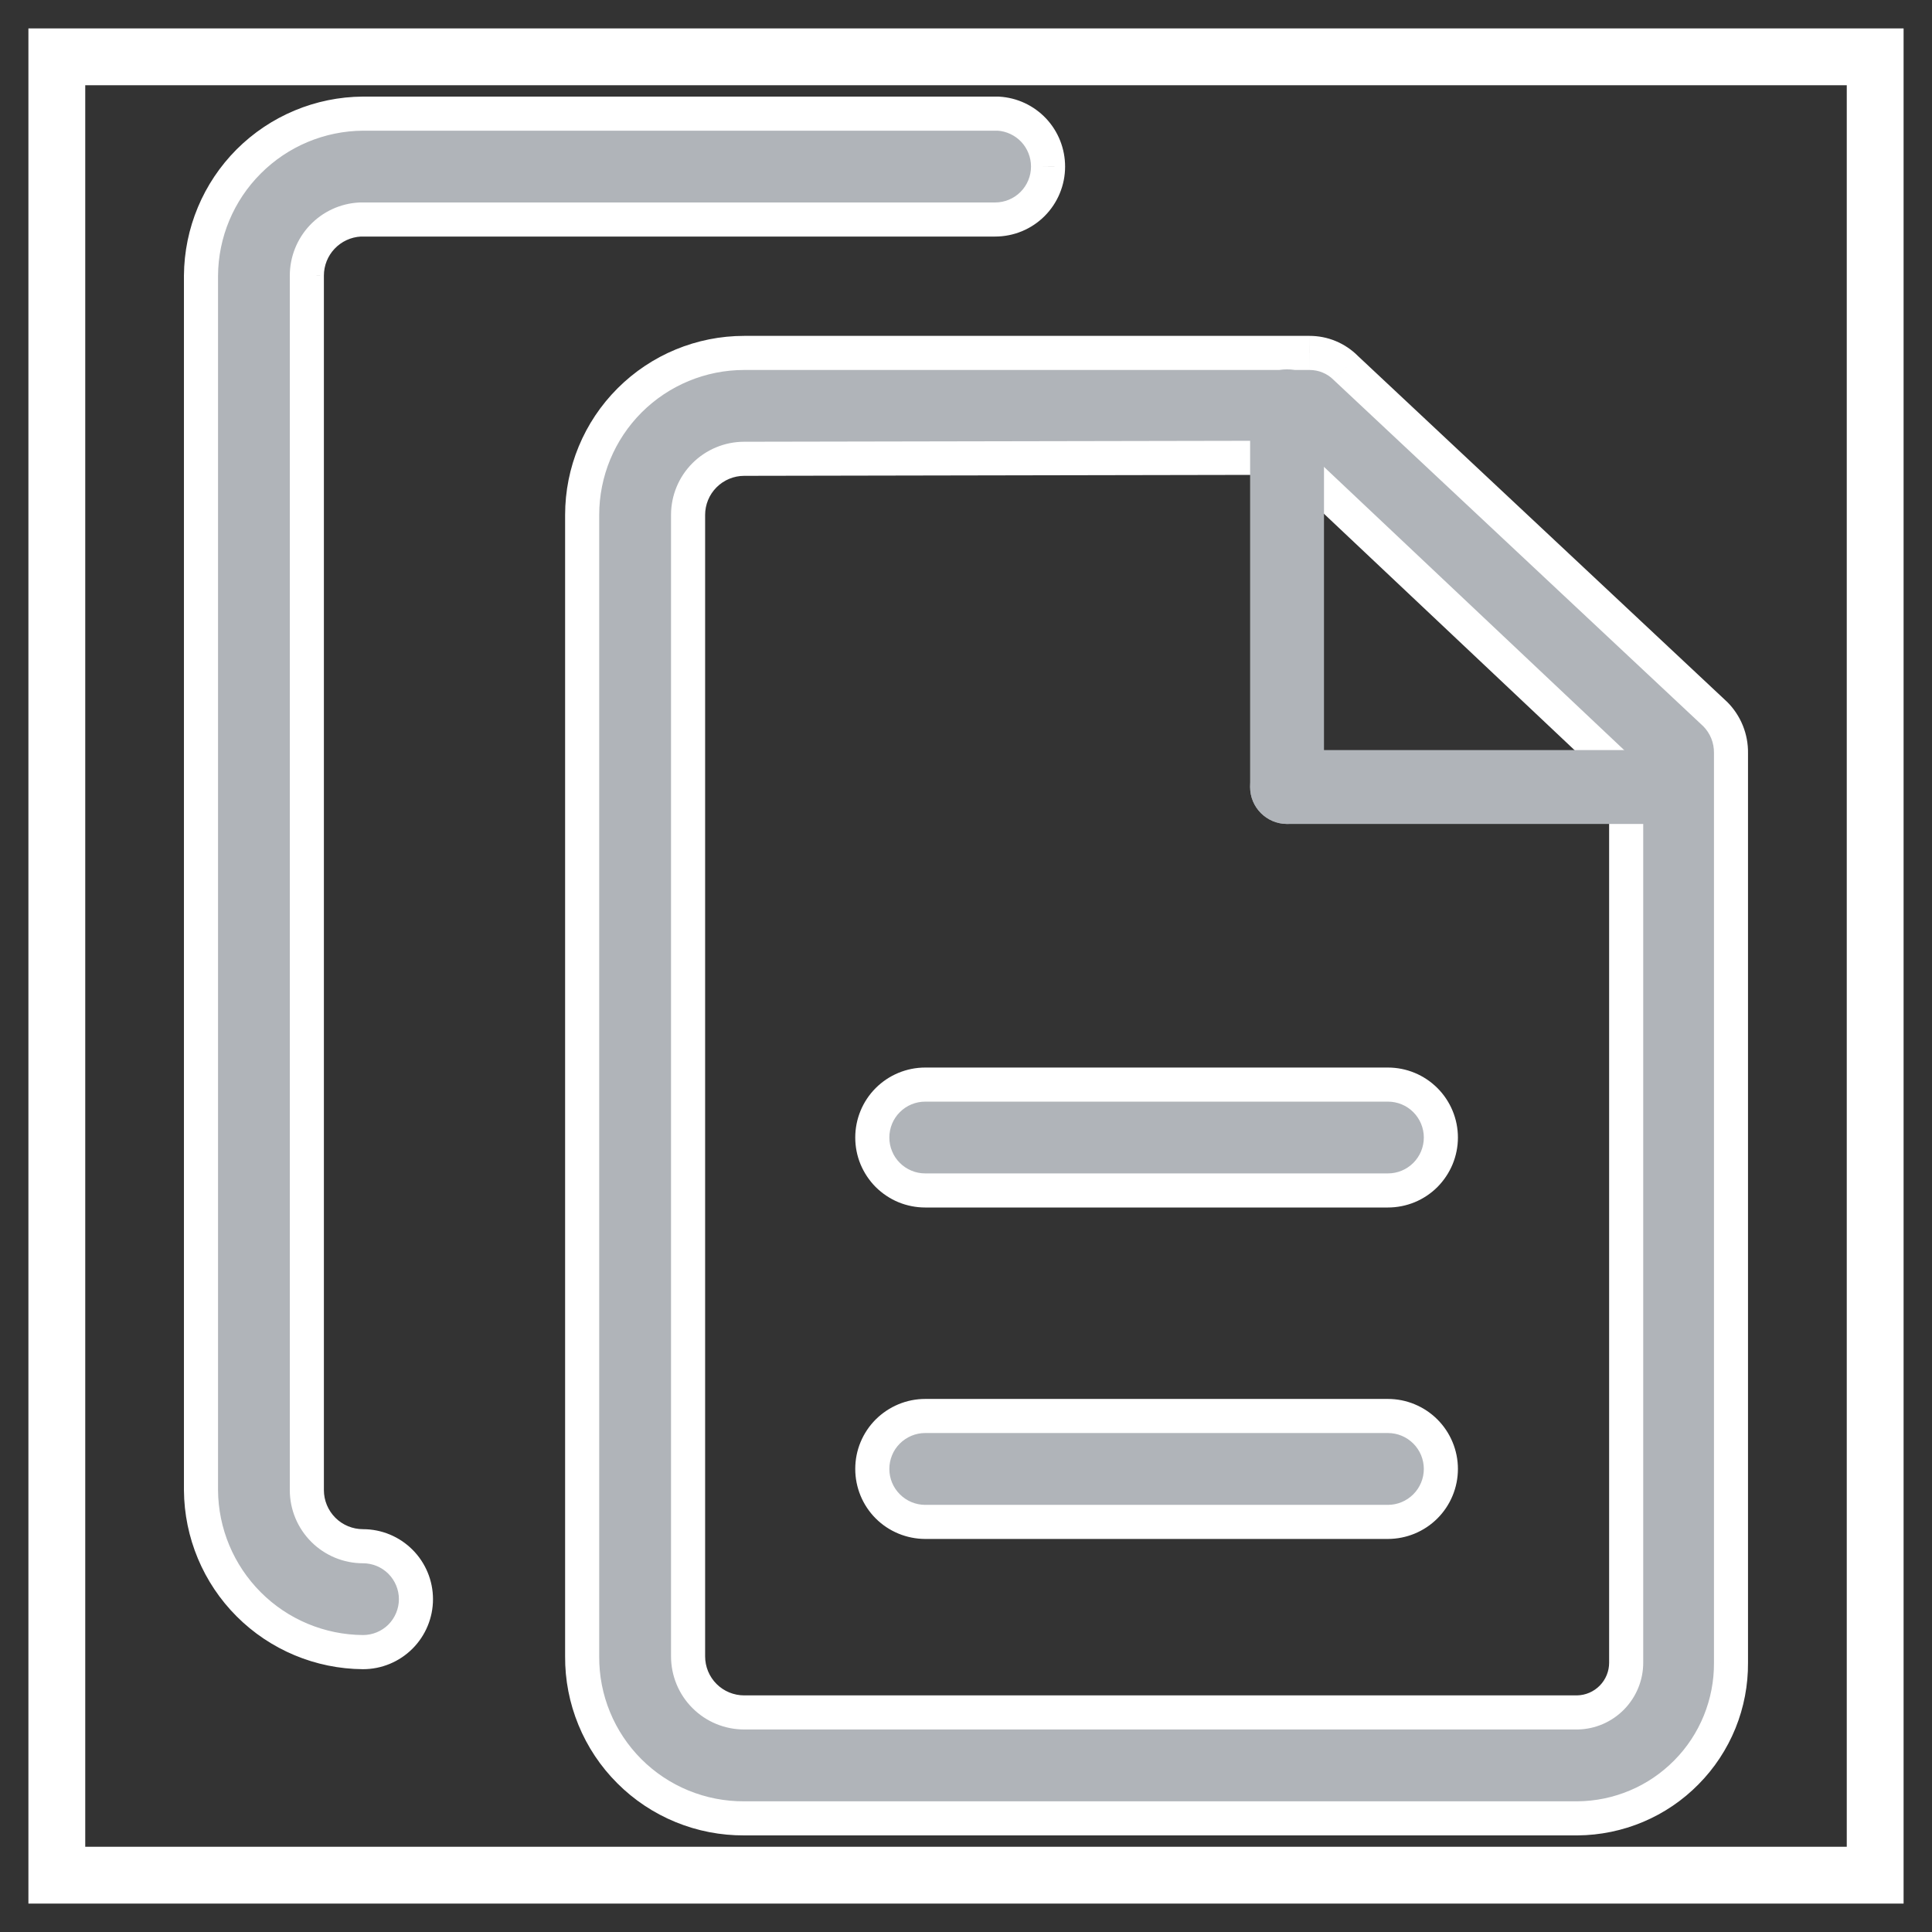 <svg width="34" height="34" viewBox="0 0 34 34" fill="none" xmlns="http://www.w3.org/2000/svg">
<rect x="0" y="0" width="34" height="34" fill="#333333" stroke="none"/>
<path fill-rule="evenodd" clip-rule="evenodd" d="M6.388 29.075C5.633 29.07 4.911 28.768 4.378 28.234C3.844 27.701 3.542 26.978 3.537 26.224V4.851C3.542 4.096 3.844 3.374 4.378 2.84C4.911 2.307 5.633 2.005 6.388 2H17.568C17.805 2.014 18.028 2.119 18.191 2.292C18.354 2.465 18.444 2.694 18.444 2.932C18.444 3.179 18.346 3.416 18.171 3.59C17.996 3.765 17.759 3.863 17.512 3.863H6.332C6.08 3.878 5.843 3.988 5.67 4.172C5.496 4.355 5.4 4.598 5.4 4.851V26.224C5.4 26.485 5.505 26.737 5.69 26.922C5.875 27.107 6.126 27.211 6.388 27.211C6.635 27.211 6.872 27.309 7.047 27.484C7.222 27.659 7.32 27.896 7.32 28.143C7.32 28.39 7.222 28.627 7.047 28.802C6.872 28.976 6.635 29.075 6.388 29.075ZM27.761 32H13.096C12.721 32.002 12.349 31.93 12.002 31.788C11.655 31.645 11.34 31.435 11.075 31.17C10.809 30.905 10.6 30.59 10.457 30.243C10.315 29.896 10.243 29.524 10.245 29.149V9.062C10.245 8.306 10.546 7.581 11.08 7.046C11.615 6.511 12.34 6.211 13.096 6.211H23.046C23.164 6.211 23.28 6.234 23.389 6.278C23.498 6.323 23.597 6.389 23.68 6.472L30.183 12.565C30.274 12.655 30.345 12.763 30.393 12.881C30.441 13 30.465 13.127 30.462 13.254V29.261C30.465 29.618 30.397 29.972 30.263 30.303C30.128 30.634 29.93 30.935 29.679 31.19C29.428 31.444 29.13 31.646 28.8 31.785C28.471 31.924 28.118 31.997 27.761 32ZM13.096 8.074C12.834 8.074 12.583 8.178 12.398 8.364C12.213 8.549 12.108 8.8 12.108 9.062V29.149C12.108 29.411 12.213 29.662 12.398 29.847C12.583 30.032 12.834 30.136 13.096 30.136H27.761C27.99 30.131 28.208 30.037 28.368 29.873C28.528 29.71 28.618 29.49 28.618 29.261V13.646L22.692 8.056L13.096 8.074ZM16.282 20.95H24.425C24.547 20.95 24.669 20.926 24.782 20.879C24.895 20.832 24.997 20.764 25.084 20.677C25.17 20.591 25.239 20.488 25.286 20.375C25.333 20.262 25.357 20.141 25.357 20.019C25.357 19.771 25.259 19.535 25.084 19.36C24.909 19.185 24.672 19.087 24.425 19.087H16.282C16.035 19.087 15.798 19.185 15.623 19.36C15.449 19.535 15.351 19.771 15.351 20.019C15.351 20.141 15.375 20.262 15.421 20.375C15.468 20.488 15.537 20.591 15.623 20.677C15.71 20.764 15.813 20.832 15.926 20.879C16.039 20.926 16.16 20.95 16.282 20.95ZM16.282 26.783H24.425C24.672 26.782 24.909 26.684 25.084 26.51C25.259 26.335 25.357 26.098 25.357 25.851C25.357 25.729 25.333 25.607 25.286 25.494C25.239 25.381 25.17 25.279 25.084 25.192C24.997 25.106 24.895 25.037 24.782 24.99C24.669 24.943 24.547 24.919 24.425 24.919H16.282C16.16 24.919 16.039 24.943 15.926 24.99C15.813 25.037 15.71 25.106 15.623 25.192C15.537 25.279 15.468 25.381 15.421 25.494C15.375 25.607 15.351 25.729 15.351 25.851C15.351 26.098 15.449 26.335 15.623 26.51C15.798 26.684 16.035 26.782 16.282 26.783Z" fill="#B0B4B9"/>
<path d="M4.378 28.234L4.165 28.446L4.165 28.446L4.378 28.234ZM6.388 29.075L6.386 29.375H6.388V29.075ZM3.537 26.224L3.237 26.224L3.237 26.226L3.537 26.224ZM3.537 4.851L3.237 4.849V4.851H3.537ZM6.388 2L6.388 1.7L6.386 1.7L6.388 2ZM17.568 2L17.586 1.701L17.577 1.7H17.568V2ZM18.191 2.292L18.41 2.086L18.41 2.086L18.191 2.292ZM18.444 2.932L18.144 2.931V2.932H18.444ZM6.332 3.863V3.563H6.324L6.315 3.564L6.332 3.863ZM5.4 4.851L5.7 4.851L5.7 4.85L5.4 4.851ZM13.096 32L13.096 31.7L13.094 31.7L13.096 32ZM27.761 32L27.761 32.3L27.763 32.3L27.761 32ZM12.002 31.788L12.116 31.51L12.116 31.51L12.002 31.788ZM11.075 31.17L10.863 31.382L10.863 31.382L11.075 31.17ZM10.457 30.243L10.735 30.129L10.735 30.129L10.457 30.243ZM10.245 29.149L10.545 29.151V29.149H10.245ZM11.08 7.046L10.868 6.834L10.868 6.834L11.08 7.046ZM23.046 6.211L23.046 6.511L23.047 6.511L23.046 6.211ZM23.389 6.278L23.503 6.001L23.503 6.001L23.389 6.278ZM23.68 6.472L23.468 6.684L23.475 6.691L23.68 6.472ZM30.183 12.565L30.395 12.352L30.388 12.346L30.183 12.565ZM30.393 12.881L30.671 12.768L30.671 12.768L30.393 12.881ZM30.462 13.254L30.163 13.249V13.254H30.462ZM30.462 29.261H30.163L30.163 29.263L30.462 29.261ZM30.263 30.303L30.541 30.416L30.541 30.416L30.263 30.303ZM28.8 31.785L28.917 32.062L28.917 32.062L28.8 31.785ZM13.096 8.074L13.096 8.374L13.097 8.374L13.096 8.074ZM12.398 29.847L12.186 30.059L12.186 30.059L12.398 29.847ZM27.761 30.136V30.436L27.767 30.436L27.761 30.136ZM28.368 29.873L28.154 29.663L28.154 29.663L28.368 29.873ZM28.618 29.261L28.318 29.261L28.318 29.261L28.618 29.261ZM28.618 13.646H28.918V13.516L28.824 13.428L28.618 13.646ZM22.692 8.056L22.898 7.837L22.811 7.755L22.692 7.756L22.692 8.056ZM25.084 20.677L24.872 20.465L24.872 20.465L25.084 20.677ZM25.286 20.375L25.563 20.49L25.563 20.49L25.286 20.375ZM25.357 20.019L25.657 20.019L25.657 20.019L25.357 20.019ZM25.084 19.36L24.872 19.572L24.872 19.572L25.084 19.36ZM15.623 19.36L15.411 19.148L15.411 19.148L15.623 19.36ZM15.421 20.375L15.144 20.49L15.144 20.49L15.421 20.375ZM15.623 20.677L15.411 20.89L15.411 20.89L15.623 20.677ZM24.425 26.783L24.425 27.083L24.425 27.083L24.425 26.783ZM16.282 26.783L16.282 27.083H16.282V26.783ZM25.357 25.851L25.657 25.851V25.851H25.357ZM15.623 25.192L15.411 24.98L15.411 24.98L15.623 25.192ZM15.421 25.494L15.144 25.38L15.144 25.38L15.421 25.494ZM15.623 26.51L15.411 26.722L15.411 26.722L15.623 26.51ZM4.165 28.446C4.755 29.036 5.553 29.369 6.386 29.375L6.39 28.774C5.714 28.77 5.067 28.5 4.59 28.022L4.165 28.446ZM3.237 26.226C3.243 27.059 3.576 27.857 4.165 28.446L4.59 28.022C4.112 27.544 3.841 26.897 3.837 26.222L3.237 26.226ZM3.237 4.851V26.224H3.837V4.851H3.237ZM4.165 2.628C3.576 3.218 3.243 4.015 3.237 4.849L3.837 4.853C3.841 4.177 4.112 3.53 4.59 3.053L4.165 2.628ZM6.386 1.7C5.553 1.705 4.755 2.039 4.165 2.628L4.59 3.053C5.067 2.575 5.714 2.304 6.39 2.3L6.386 1.7ZM17.568 1.7H6.388V2.3H17.568V1.7ZM18.41 2.086C18.194 1.857 17.9 1.719 17.586 1.701L17.55 2.299C17.711 2.309 17.862 2.38 17.973 2.497L18.41 2.086ZM18.744 2.932C18.744 2.618 18.625 2.315 18.41 2.086L17.973 2.497C18.083 2.615 18.144 2.77 18.144 2.931L18.744 2.932ZM18.383 3.803C18.614 3.572 18.744 3.258 18.744 2.932H18.144C18.144 3.099 18.077 3.26 17.959 3.378L18.383 3.803ZM17.512 4.163C17.839 4.163 18.152 4.034 18.383 3.803L17.959 3.378C17.84 3.497 17.68 3.563 17.512 3.563V4.163ZM6.332 4.163H17.512V3.563H6.332V4.163ZM5.888 4.378C6.009 4.25 6.174 4.173 6.349 4.163L6.315 3.564C5.986 3.582 5.677 3.726 5.451 3.966L5.888 4.378ZM5.7 4.85C5.7 4.675 5.767 4.505 5.888 4.378L5.451 3.966C5.226 4.205 5.1 4.522 5.1 4.851L5.7 4.85ZM5.7 26.224V4.851H5.1V26.224H5.7ZM5.902 26.71C5.773 26.581 5.7 26.406 5.7 26.224H5.1C5.1 26.565 5.236 26.892 5.478 27.134L5.902 26.71ZM6.388 26.911C6.206 26.911 6.031 26.839 5.902 26.71L5.478 27.134C5.719 27.375 6.047 27.511 6.388 27.511V26.911ZM7.259 27.272C7.028 27.041 6.715 26.911 6.388 26.911V27.511C6.556 27.511 6.716 27.578 6.835 27.696L7.259 27.272ZM7.62 28.143C7.62 27.816 7.49 27.503 7.259 27.272L6.835 27.696C6.953 27.815 7.02 27.975 7.02 28.143H7.62ZM7.259 29.014C7.49 28.783 7.62 28.47 7.62 28.143H7.02C7.02 28.31 6.953 28.471 6.835 28.59L7.259 29.014ZM6.388 29.375C6.715 29.375 7.028 29.245 7.259 29.014L6.835 28.59C6.716 28.708 6.556 28.774 6.388 28.774V29.375ZM13.096 32.3H27.761V31.7H13.096V32.3ZM11.888 32.065C12.272 32.223 12.683 32.302 13.098 32.3L13.094 31.7C12.759 31.702 12.426 31.637 12.116 31.51L11.888 32.065ZM10.863 31.382C11.156 31.676 11.505 31.908 11.888 32.065L12.116 31.51C11.806 31.383 11.524 31.195 11.287 30.958L10.863 31.382ZM10.18 30.357C10.337 30.74 10.569 31.089 10.863 31.382L11.287 30.958C11.05 30.721 10.862 30.439 10.735 30.129L10.18 30.357ZM9.945 29.147C9.942 29.562 10.022 29.973 10.18 30.357L10.735 30.129C10.607 29.819 10.543 29.486 10.545 29.151L9.945 29.147ZM9.945 9.062V29.149H10.545V9.062H9.945ZM10.868 6.834C10.277 7.425 9.945 8.226 9.945 9.062H10.545C10.545 8.385 10.814 7.736 11.292 7.258L10.868 6.834ZM13.096 5.911C12.26 5.911 11.459 6.243 10.868 6.834L11.292 7.258C11.771 6.78 12.42 6.511 13.096 6.511V5.911ZM23.046 5.911H13.096V6.511H23.046V5.911ZM23.503 6.001C23.358 5.941 23.203 5.911 23.046 5.911L23.047 6.511C23.125 6.511 23.203 6.526 23.275 6.556L23.503 6.001ZM23.892 6.259C23.78 6.148 23.648 6.061 23.503 6.001L23.275 6.556C23.347 6.585 23.413 6.629 23.468 6.684L23.892 6.259ZM30.388 12.346L23.885 6.253L23.475 6.691L29.978 12.784L30.388 12.346ZM30.671 12.768C30.608 12.613 30.514 12.471 30.395 12.352L29.971 12.777C30.033 12.839 30.082 12.913 30.115 12.994L30.671 12.768ZM30.762 13.259C30.765 13.091 30.734 12.924 30.671 12.768L30.115 12.994C30.148 13.075 30.164 13.162 30.163 13.249L30.762 13.259ZM30.762 29.261V13.254H30.163V29.261H30.762ZM30.541 30.416C30.69 30.049 30.765 29.655 30.762 29.259L30.163 29.263C30.165 29.581 30.104 29.896 29.985 30.19L30.541 30.416ZM29.892 31.4C30.171 31.118 30.391 30.784 30.541 30.416L29.985 30.19C29.865 30.485 29.689 30.753 29.465 30.979L29.892 31.4ZM28.917 32.062C29.282 31.908 29.614 31.683 29.892 31.4L29.465 30.979C29.242 31.205 28.977 31.386 28.684 31.509L28.917 32.062ZM27.763 32.3C28.159 32.297 28.552 32.216 28.917 32.062L28.684 31.509C28.391 31.633 28.076 31.698 27.759 31.7L27.763 32.3ZM12.61 8.576C12.739 8.447 12.914 8.374 13.096 8.374V7.774C12.755 7.774 12.427 7.91 12.186 8.151L12.61 8.576ZM12.409 9.062C12.409 8.88 12.481 8.705 12.61 8.576L12.186 8.151C11.944 8.393 11.809 8.72 11.809 9.062H12.409ZM12.409 29.149V9.062H11.809V29.149H12.409ZM12.61 29.635C12.481 29.506 12.409 29.331 12.409 29.149H11.809C11.809 29.49 11.944 29.818 12.186 30.059L12.61 29.635ZM13.096 29.836C12.914 29.836 12.739 29.764 12.61 29.635L12.186 30.059C12.427 30.301 12.755 30.436 13.096 30.436V29.836ZM27.761 29.836H13.096V30.436H27.761V29.836ZM28.154 29.663C28.048 29.771 27.905 29.833 27.754 29.836L27.767 30.436C28.075 30.43 28.367 30.303 28.582 30.083L28.154 29.663ZM28.318 29.261C28.318 29.411 28.259 29.556 28.154 29.663L28.582 30.083C28.797 29.863 28.918 29.568 28.918 29.261L28.318 29.261ZM28.318 13.646V29.261H28.918V13.646H28.318ZM22.486 8.274L28.412 13.864L28.824 13.428L22.898 7.837L22.486 8.274ZM13.097 8.374L22.693 8.356L22.692 7.756L13.095 7.774L13.097 8.374ZM24.425 20.65H16.282V21.25H24.425V20.65ZM24.667 20.602C24.59 20.634 24.508 20.65 24.425 20.65V21.25C24.587 21.25 24.747 21.218 24.896 21.157L24.667 20.602ZM24.872 20.465C24.813 20.524 24.744 20.57 24.667 20.602L24.896 21.157C25.046 21.095 25.182 21.004 25.296 20.89L24.872 20.465ZM25.009 20.26C24.977 20.337 24.93 20.407 24.872 20.465L25.296 20.89C25.41 20.775 25.501 20.639 25.563 20.49L25.009 20.26ZM25.057 20.019C25.057 20.102 25.04 20.184 25.009 20.26L25.563 20.49C25.625 20.34 25.657 20.18 25.657 20.019H25.057ZM24.872 19.572C24.99 19.69 25.057 19.851 25.057 20.019L25.657 20.019C25.657 19.692 25.527 19.379 25.296 19.148L24.872 19.572ZM24.425 19.387C24.593 19.387 24.753 19.453 24.872 19.572L25.296 19.148C25.065 18.917 24.752 18.787 24.425 18.787V19.387ZM16.282 19.387H24.425V18.787H16.282V19.387ZM15.836 19.572C15.954 19.453 16.115 19.387 16.282 19.387V18.787C15.956 18.787 15.642 18.917 15.411 19.148L15.836 19.572ZM15.651 20.019C15.651 19.851 15.717 19.69 15.836 19.572L15.411 19.148C15.18 19.379 15.051 19.692 15.051 20.019H15.651ZM15.699 20.26C15.667 20.184 15.651 20.102 15.651 20.019H15.051C15.051 20.18 15.082 20.34 15.144 20.49L15.699 20.26ZM15.836 20.465C15.777 20.407 15.73 20.337 15.699 20.26L15.144 20.49C15.206 20.639 15.297 20.775 15.411 20.89L15.836 20.465ZM16.041 20.602C15.964 20.57 15.894 20.524 15.836 20.465L15.411 20.89C15.526 21.004 15.662 21.095 15.811 21.157L16.041 20.602ZM16.282 20.65C16.199 20.65 16.117 20.634 16.041 20.602L15.811 21.157C15.96 21.218 16.12 21.25 16.282 21.25V20.65ZM24.425 26.483H16.282V27.083H24.425V26.483ZM24.872 26.297C24.753 26.416 24.593 26.483 24.425 26.483L24.425 27.083C24.752 27.082 25.065 26.953 25.296 26.722L24.872 26.297ZM25.057 25.851C25.057 26.018 24.99 26.179 24.872 26.297L25.296 26.722C25.527 26.491 25.657 26.177 25.657 25.851L25.057 25.851ZM25.009 25.609C25.04 25.686 25.057 25.768 25.057 25.851H25.657C25.657 25.689 25.625 25.529 25.563 25.38L25.009 25.609ZM24.872 25.404C24.93 25.463 24.977 25.532 25.009 25.609L25.563 25.38C25.501 25.23 25.41 25.094 25.296 24.98L24.872 25.404ZM24.667 25.267C24.744 25.299 24.813 25.346 24.872 25.404L25.296 24.98C25.182 24.866 25.046 24.775 24.896 24.713L24.667 25.267ZM24.425 25.219C24.508 25.219 24.59 25.235 24.667 25.267L24.896 24.713C24.747 24.651 24.587 24.619 24.425 24.619V25.219ZM16.282 25.219H24.425V24.619H16.282V25.219ZM16.041 25.267C16.117 25.235 16.199 25.219 16.282 25.219V24.619C16.12 24.619 15.96 24.651 15.811 24.713L16.041 25.267ZM15.836 25.404C15.894 25.346 15.964 25.299 16.041 25.267L15.811 24.713C15.662 24.775 15.526 24.866 15.411 24.98L15.836 25.404ZM15.699 25.609C15.73 25.532 15.777 25.463 15.836 25.404L15.411 24.98C15.297 25.094 15.206 25.23 15.144 25.38L15.699 25.609ZM15.651 25.851C15.651 25.768 15.667 25.686 15.699 25.609L15.144 25.38C15.082 25.529 15.051 25.689 15.051 25.851H15.651ZM15.836 26.297C15.717 26.179 15.651 26.018 15.651 25.851H15.051C15.051 26.177 15.18 26.491 15.411 26.722L15.836 26.297ZM16.282 26.483C16.115 26.483 15.954 26.416 15.836 26.297L15.411 26.722C15.642 26.953 15.956 27.082 16.282 27.083L16.282 26.483Z" fill="white"/>
<path d="M22 7.15C22 6.791 22.291 6.5 22.65 6.5V6.5C23.009 6.5 23.3 6.791 23.3 7.15V13.85C23.3 14.209 23.009 14.5 22.65 14.5V14.5C22.291 14.5 22 14.209 22 13.85V7.15Z" fill="#B0B4B9"/>
<path d="M22.65 14.5C22.291 14.5 22 14.209 22 13.85V13.85C22 13.491 22.291 13.2 22.65 13.2H29.35C29.709 13.2 30 13.491 30 13.85V13.85C30 14.209 29.709 14.5 29.35 14.5H22.65Z" fill="#B0B4B9"/>
<rect x="1" y="1" width="32" height="32" stroke="white"/>
</svg>
